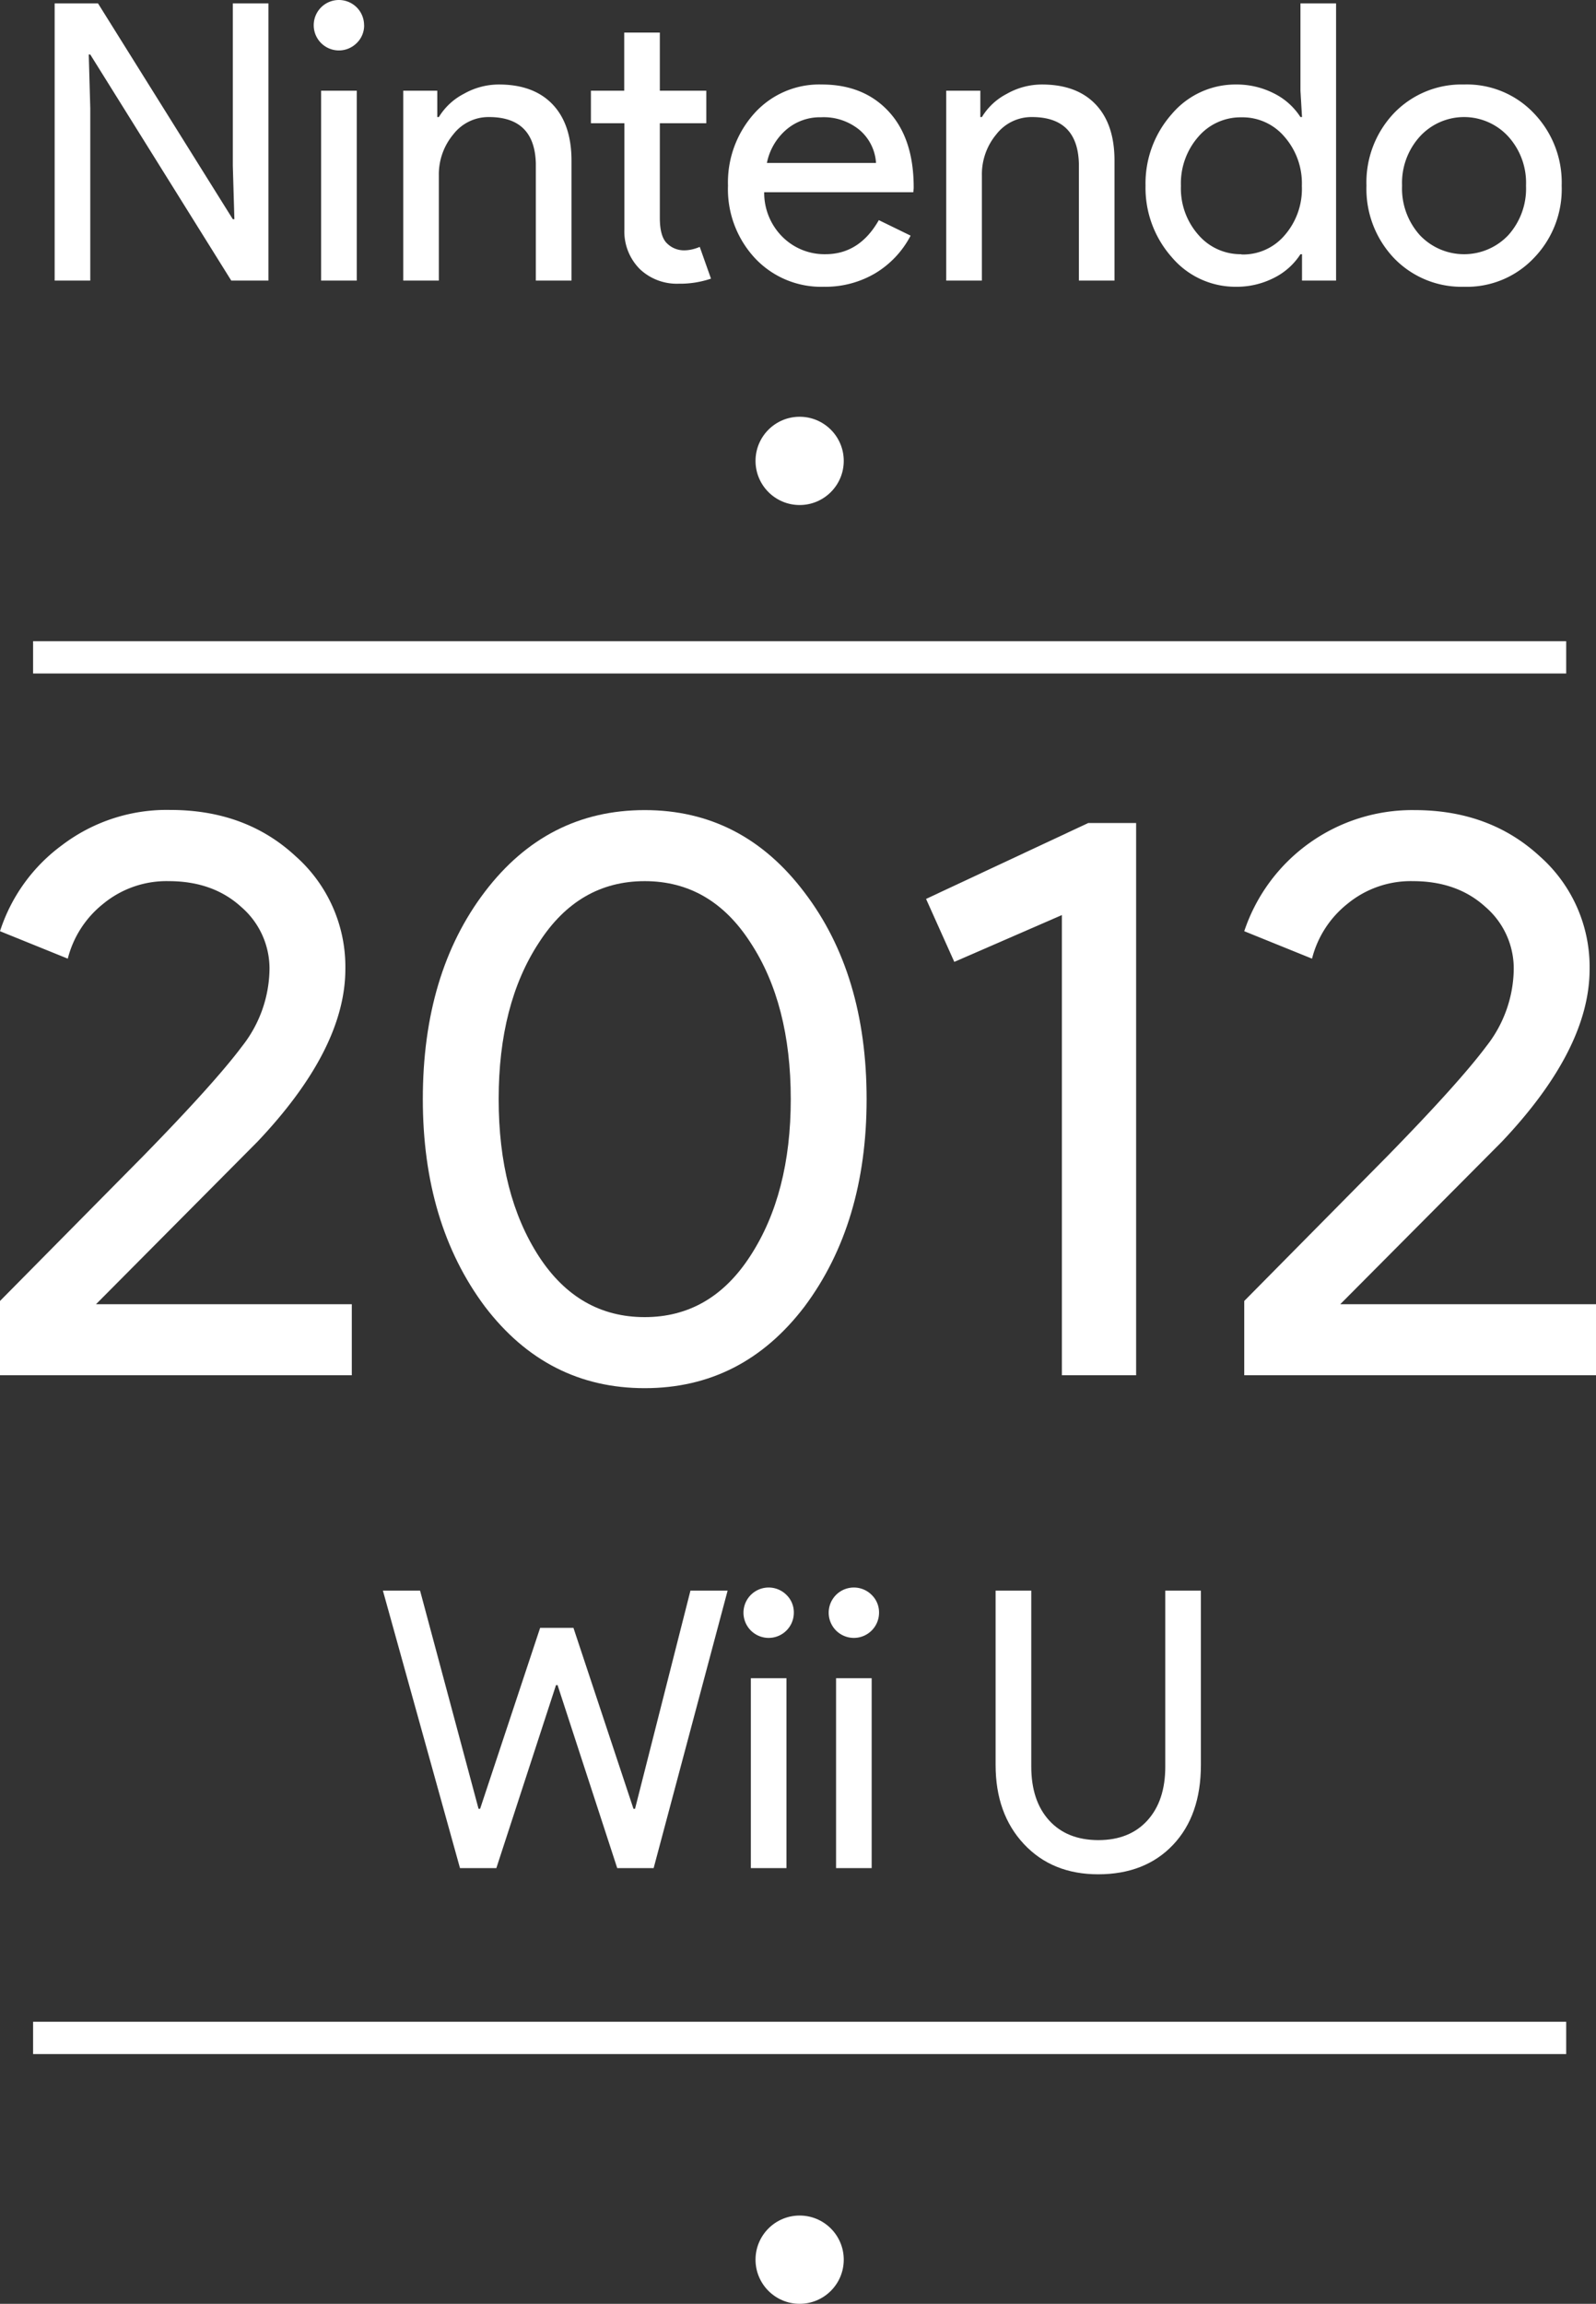 <svg xmlns="http://www.w3.org/2000/svg" viewBox="0 0 296.69 428.03"><rect x="0" y="0" width="296.69" height="428.03" fill="#333333" stroke="none"/><title>wiiu</title><g id="Layer_3" data-name="Layer 3"><circle cx="148.65" cy="85.63" r="8.2" fill="#fff"/><line x1="6.15" y1="122.13" x2="291.15" y2="122.13" fill="none"/><rect x="6.15" y="119.13" width="285" height="6" fill="#fff"/><line x1="6.15" y1="378.63" x2="291.15" y2="378.63" fill="none"/><rect x="6.15" y="375.63" width="285" height="6" fill="#fff"/><circle cx="148.65" cy="419.83" r="8.2" fill="#fff"/></g><g id="NEW_TEXT" data-name="NEW TEXT"><path d="M78.55,248.68v13.2H13.15v-13.8L39.7,221.23q13.35-13.65,18.45-20.47a23.57,23.57,0,0,0,5.1-14.33A15.1,15.1,0,0,0,58,174.88q-5.25-4.8-13.5-4.8a18.51,18.51,0,0,0-12.15,4.2,18.94,18.94,0,0,0-6.6,10.2l-12.6-5.1a32,32,0,0,1,11.55-16,32.19,32.19,0,0,1,20.1-6.53q14,0,23.25,8.55a27.42,27.42,0,0,1,9.3,21q0,14.85-16.35,32.1L31,248.68Z" transform="translate(-13.15 -6.37)" fill="#fff"/><path d="M91.75,210.58q0-23.4,11.55-38.55T133,156.88q18.15,0,29.7,15.3,11.55,15.15,11.55,38.4,0,23.1-11.55,38.55-11.55,15.15-29.7,15.15t-29.7-15.15Q91.75,233.68,91.75,210.58Zm68.4,0q0-17.7-7.5-29.1-7.35-11.4-19.65-11.4t-19.65,11.4q-7.5,11.4-7.5,29.1t7.5,29.25q7.35,11.25,19.65,11.25t19.65-11.4Q160.15,228.13,160.15,210.58Z" transform="translate(-13.15 -6.37)" fill="#fff"/><path d="M224.35,159.28v102.6h-13.8v-85.5l-20,8.7-5.25-11.7,30.15-14.1Z" transform="translate(-13.15 -6.37)" fill="#fff"/><path d="M309.85,248.68v13.2h-65.4v-13.8L271,221.23q13.35-13.65,18.45-20.47a23.57,23.57,0,0,0,5.1-14.33,15.1,15.1,0,0,0-5.25-11.55q-5.25-4.8-13.5-4.8a18.51,18.51,0,0,0-12.15,4.2,18.94,18.94,0,0,0-6.6,10.2l-12.6-5.1a32.93,32.93,0,0,1,31.65-22.5q13.95,0,23.25,8.55a27.42,27.42,0,0,1,9.3,21q0,14.85-16.35,32.1l-30,30.15Z" transform="translate(-13.15 -6.37)" fill="#fff"/><path d="M141.5,301.9h6.91l-13.75,51.55h-6.77l-11.09-34h-.29l-11.09,34H98.66L84.33,301.9h6.91l10.87,40.53h.29l11.16-33.62h6.19l11.16,33.62h.29Z" transform="translate(-13.15 -6.37)" fill="#fff"/><path d="M160.72,306a4.68,4.68,0,1,1-1.37-3.31A4.52,4.52,0,0,1,160.72,306Zm-1.37,12.17v35.28h-6.62V318.17Z" transform="translate(-13.15 -6.37)" fill="#fff"/><path d="M176.56,306a4.68,4.68,0,1,1-1.37-3.31A4.52,4.52,0,0,1,176.56,306Zm-1.37,12.17v35.28h-6.62V318.17Z" transform="translate(-13.15 -6.37)" fill="#fff"/><path d="M217.31,354.6q-8.56,0-13.82-5.62t-5.26-14.69V301.9h6.63v32.68q0,6.35,3.31,10t9.14,3.67q5.83,0,9.15-3.67t3.31-10V301.9h6.62v32.39q0,9.38-5.18,14.84T217.31,354.6Z" transform="translate(-13.15 -6.37)" fill="#fff"/><path d="M29.93,58.5H23.31V7h8.06l25.06,40.1h.29l-.29-9.93V7h6.62V58.5H56.14l-26.21-42h-.28l.28,9.94Z" transform="translate(-13.15 -6.37)" fill="#fff"/><path d="M80.84,11.05a4.51,4.51,0,0,1-1.37,3.31,4.68,4.68,0,0,1-8-3.31,4.68,4.68,0,1,1,9.36,0ZM79.47,23.22V58.5H72.84V23.22Z" transform="translate(-13.15 -6.37)" fill="#fff"/><path d="M88.11,23.22h6.33v4.9h.29a11.77,11.77,0,0,1,4.65-4.32,13.2,13.2,0,0,1,6.51-1.73q6.48,0,10,3.71t3.5,10.54V58.5h-6.63V36.76q-.21-8.64-8.71-8.64a8.25,8.25,0,0,0-6.62,3.2A11.6,11.6,0,0,0,94.73,39V58.5H88.11Z" transform="translate(-13.15 -6.37)" fill="#fff"/><path d="M139.3,59.08a10,10,0,0,1-7.16-2.67A9.87,9.87,0,0,1,129.22,49V29.27H123V23.22h6.19V12.42h6.62v10.8h8.64v6.05h-8.64V46.84q0,3.52,1.37,4.78a4.46,4.46,0,0,0,3.1,1.26,6.7,6.7,0,0,0,1.55-.18,8.21,8.21,0,0,0,1.4-.46l2.09,5.9A17.92,17.92,0,0,1,139.3,59.08Z" transform="translate(-13.15 -6.37)" fill="#fff"/><path d="M166.3,59.65a16.86,16.86,0,0,1-12.82-5.33,18.81,18.81,0,0,1-5-13.46,19.19,19.19,0,0,1,4.9-13.43,16.22,16.22,0,0,1,12.53-5.36q7.84,0,12.49,5.07T183,41.36l-.07.72H155.21a11.53,11.53,0,0,0,3.46,8.36,11.06,11.06,0,0,0,7.92,3.16q6.33,0,9.93-6.33l5.91,2.88a17.66,17.66,0,0,1-6.59,7A18.23,18.23,0,0,1,166.3,59.65Zm-10.58-23H176a8.77,8.77,0,0,0-3-6.08,10.45,10.45,0,0,0-7.24-2.41,9.58,9.58,0,0,0-6.44,2.3A11,11,0,0,0,155.72,36.61Z" transform="translate(-13.15 -6.37)" fill="#fff"/><path d="M189.05,23.22h6.34v4.9h.29a11.67,11.67,0,0,1,4.64-4.32,13.24,13.24,0,0,1,6.52-1.73q6.48,0,10,3.71t3.49,10.54V58.5h-6.62V36.76q-.23-8.64-8.72-8.64a8.26,8.26,0,0,0-6.62,3.2A11.59,11.59,0,0,0,195.68,39V58.5h-6.63Z" transform="translate(-13.15 -6.37)" fill="#fff"/><path d="M242.83,59.65A15.49,15.49,0,0,1,231,54.18a19.42,19.42,0,0,1-4.9-13.32A19.42,19.42,0,0,1,231,27.54a15.49,15.49,0,0,1,11.87-5.47,15.28,15.28,0,0,1,7.1,1.65,12.45,12.45,0,0,1,4.93,4.4h.29l-.29-4.9V7h6.62V58.5h-6.33V53.6h-.29a12.45,12.45,0,0,1-4.93,4.4A15.28,15.28,0,0,1,242.83,59.65Zm1.09-6a10.15,10.15,0,0,0,8-3.52,13.12,13.12,0,0,0,3.24-9.22,13.13,13.13,0,0,0-3.24-9.14,10.21,10.21,0,0,0-8-3.6,10.34,10.34,0,0,0-8,3.6,13.13,13.13,0,0,0-3.24,9.14A13,13,0,0,0,235.92,50,10.34,10.34,0,0,0,243.92,53.6Z" transform="translate(-13.15 -6.37)" fill="#fff"/><path d="M267.17,40.86a18.65,18.65,0,0,1,5.11-13.46,17.41,17.41,0,0,1,13-5.33,17.17,17.17,0,0,1,13,5.33,18.54,18.54,0,0,1,5.18,13.46,18.37,18.37,0,0,1-5.18,13.46,17.17,17.17,0,0,1-13,5.33,17.41,17.41,0,0,1-13-5.33A18.65,18.65,0,0,1,267.17,40.86Zm6.62,0a12.94,12.94,0,0,0,3.32,9.22,11.32,11.32,0,0,0,16.41,0,12.94,12.94,0,0,0,3.31-9.22,12.8,12.8,0,0,0-3.31-9.14,11.15,11.15,0,0,0-16.41,0A12.81,12.81,0,0,0,273.79,40.86Z" transform="translate(-13.15 -6.37)" fill="#fff"/></g></svg>